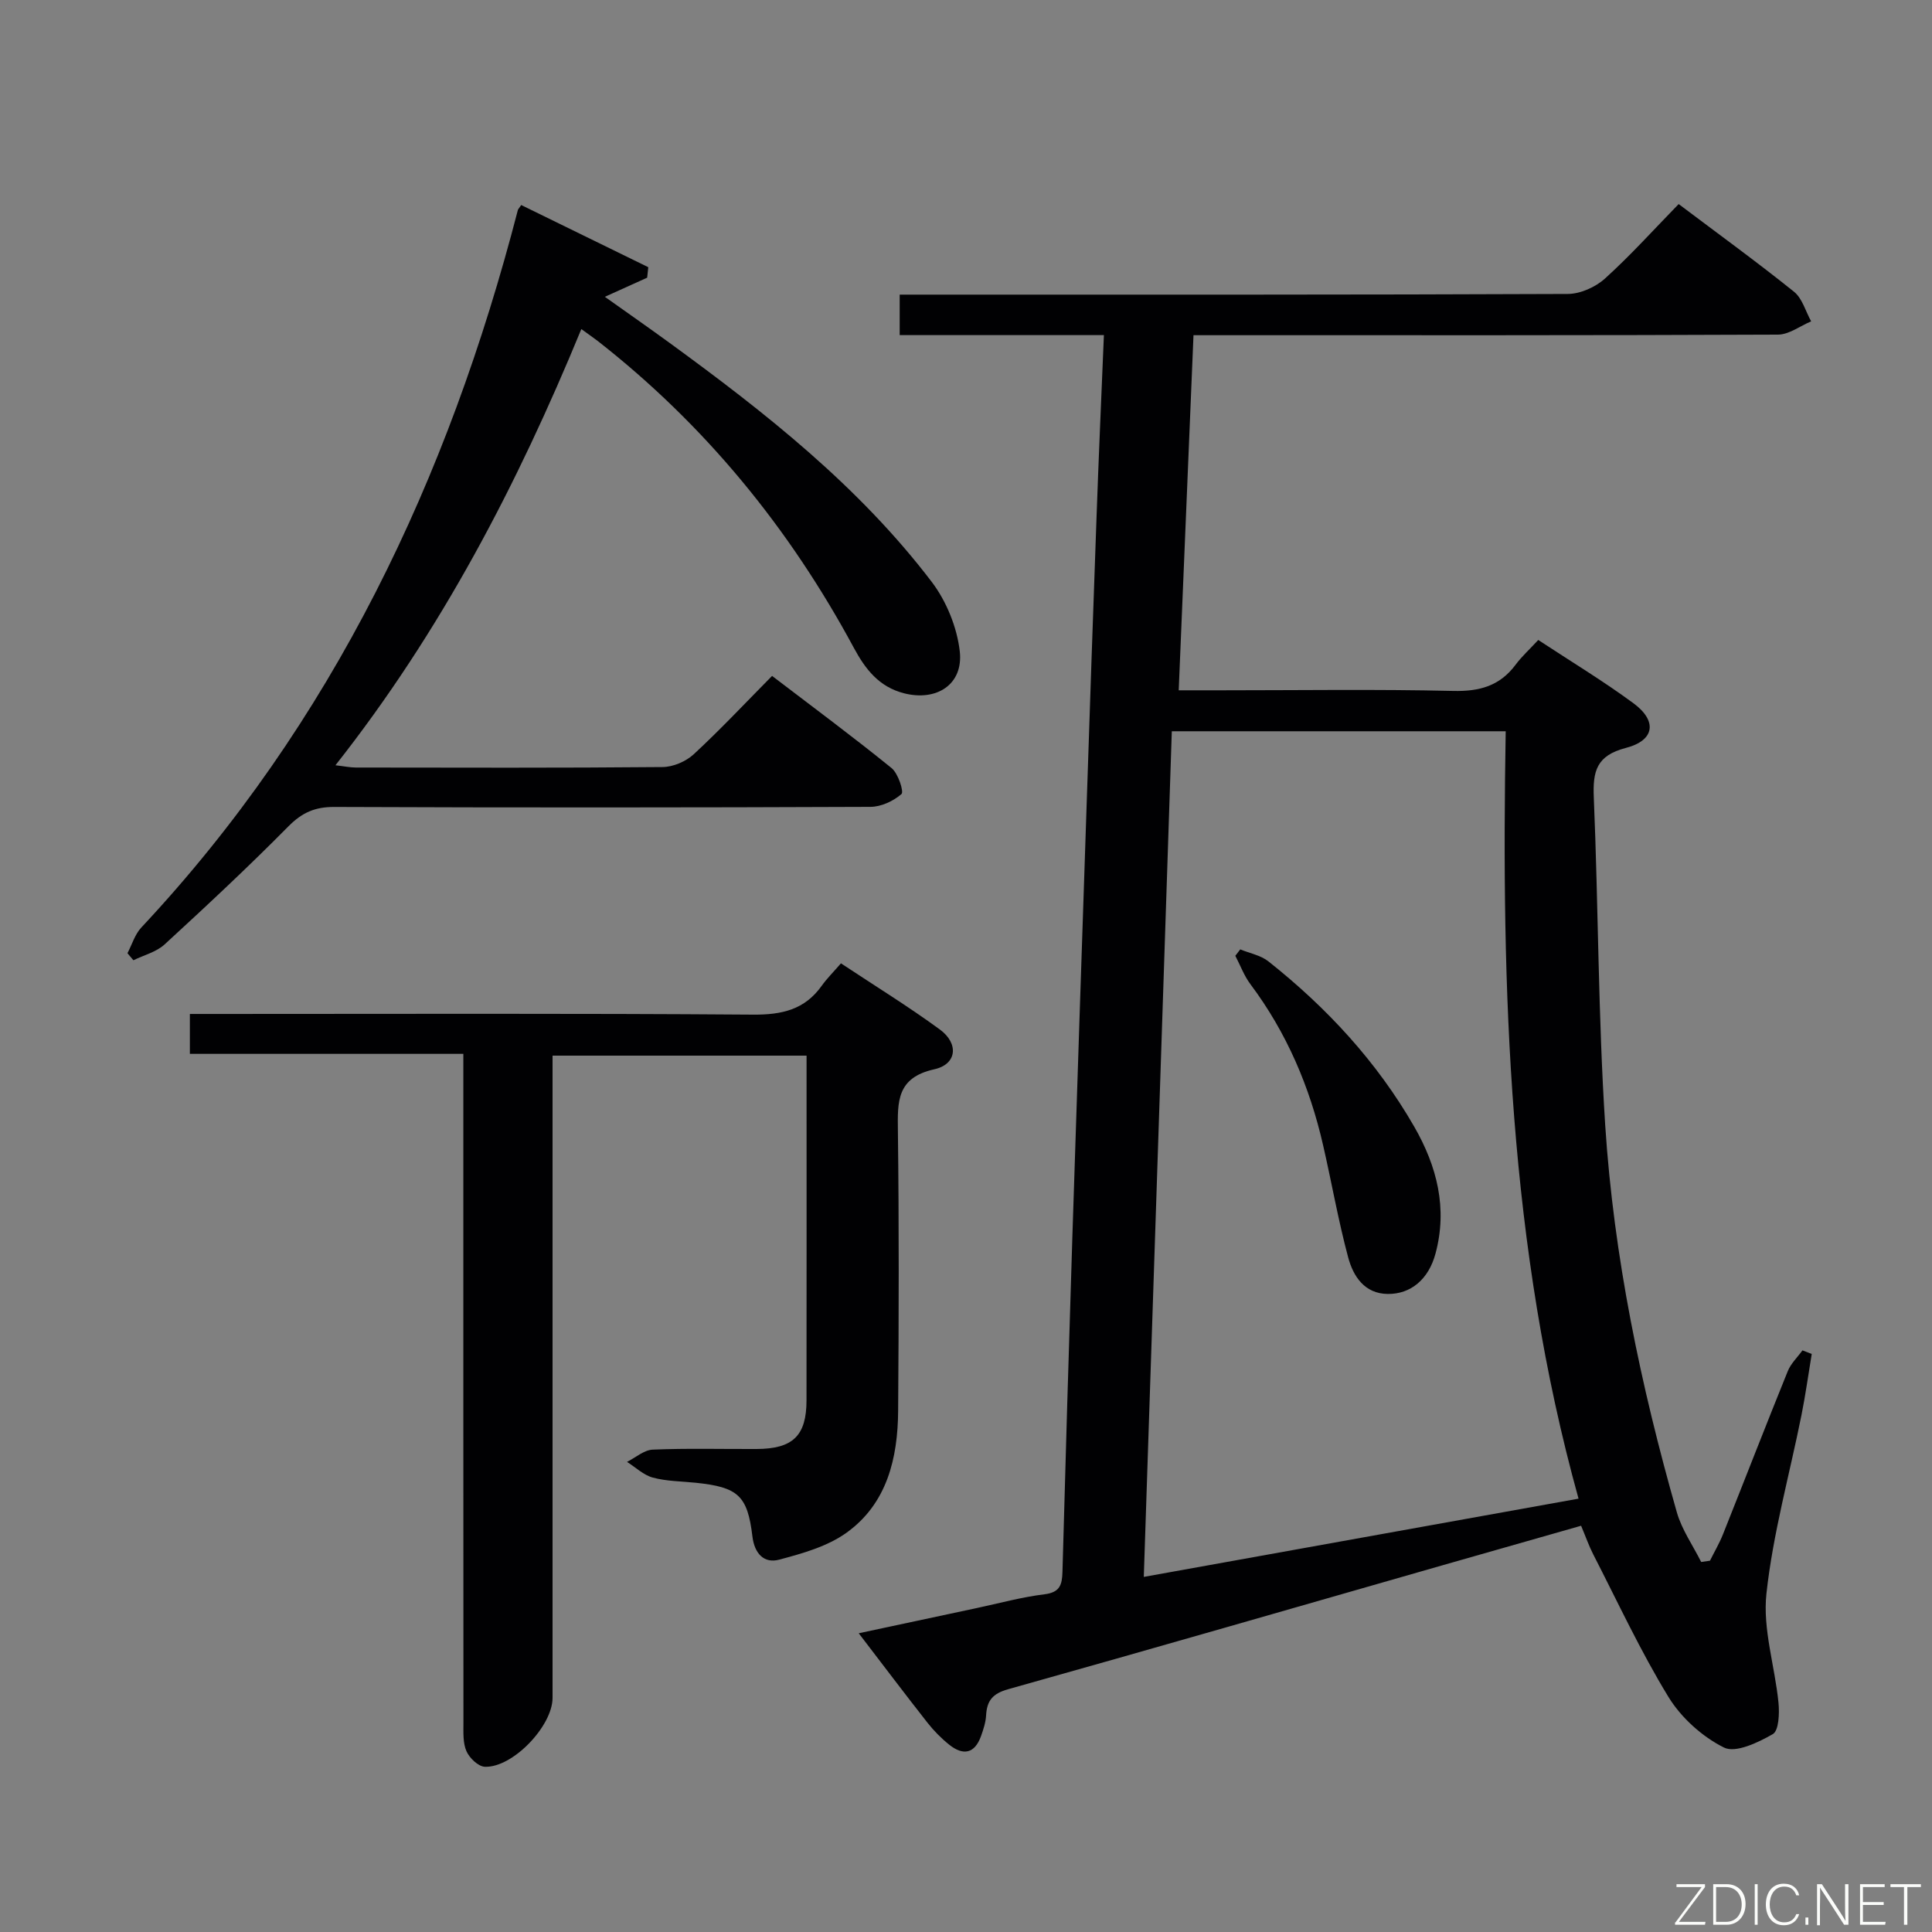 <svg enable-background="new 0 0 400 400" viewBox="0 0 400 400" xmlns="http://www.w3.org/2000/svg"><rect x="0" y="0" width="400" height="400" fill="#808080" stroke="none"/><path d="m228.55 69.38c-14.5 0-28.26 0-42.28 0 0-2.9 0-5.32 0-8.38h5.85c44.16 0 88.31.05 132.47-.14 2.6-.01 5.73-1.41 7.69-3.18 5.28-4.77 10.07-10.1 15.27-15.43 8.32 6.27 16.25 12.02 23.88 18.15 1.72 1.38 2.39 4.05 3.55 6.13-2.29.96-4.58 2.74-6.87 2.75-38.16.17-76.32.12-114.47.12-1.97 0-3.94 0-6.54 0-1.02 24.61-2.03 48.76-3.06 73.52h8.84c16 0 32-.24 47.99.13 5.45.13 9.65-1.03 12.93-5.44 1.28-1.72 2.91-3.19 4.68-5.11 6.79 4.47 13.47 8.5 19.72 13.11 4.95 3.65 4.42 7.69-1.59 9.24-6.11 1.59-6.86 4.85-6.63 10.28.95 22.6.9 45.26 2.36 67.82 1.77 27.24 7.35 53.91 14.83 80.15 1.03 3.61 3.33 6.87 5.04 10.29.61-.09 1.21-.18 1.82-.26.9-1.82 1.94-3.58 2.69-5.46 4.49-11.26 8.87-22.56 13.42-33.79.64-1.58 2.01-2.87 3.04-4.3.64.25 1.28.5 1.92.74-.7 4.21-1.28 8.45-2.12 12.64-2.47 12.33-5.91 24.55-7.26 37-.8 7.35 1.76 15.04 2.5 22.61.21 2.18.07 5.74-1.18 6.46-3.04 1.75-7.71 3.98-10.11 2.78-4.51-2.25-8.87-6.18-11.51-10.5-5.78-9.46-10.47-19.59-15.55-29.48-.9-1.75-1.55-3.64-2.52-5.94-9.65 2.75-19.17 5.46-28.68 8.18-29.98 8.59-59.94 17.25-89.96 25.67-3.21.9-4.38 2.37-4.55 5.41-.08 1.45-.56 2.92-1.06 4.31-1.31 3.64-3.7 4.05-6.55 1.78-1.68-1.34-3.22-2.91-4.55-4.6-4.62-5.88-9.12-11.85-14.21-18.49 8.43-1.8 16.39-3.5 24.35-5.2 4.7-1 9.37-2.29 14.12-2.87 3.19-.4 3.63-1.96 3.71-4.62.63-23.12 1.32-46.24 2.05-69.35.97-30.26 1.99-60.52 3-90.79.65-19.45 1.3-38.9 2.01-58.35.43-12.25.98-24.51 1.52-37.59zm83.19 82.02c-23.45 0-46.03 0-69.13 0-1.93 58.29-3.85 116.37-5.8 175.08 30.04-5.41 59.35-10.68 90.01-16.2-14.5-52.21-16-105.37-15.08-158.88z" fill="#010103"/><path d="m95.93 218.19c-19.3 0-37.77 0-56.62 0 0-2.69 0-5.1 0-8.26h5.6c37 0 74-.14 111 .14 5.98.04 10.69-1.02 14.22-5.98 1.06-1.49 2.38-2.79 3.98-4.64 7.09 4.7 13.98 8.94 20.48 13.7 3.96 2.9 3.54 7.19-1.14 8.23-7.79 1.73-7.63 6.65-7.55 12.71.24 19.33.19 38.67.05 58-.07 9.8-2.28 19.17-10.64 25.21-3.97 2.87-9.15 4.32-13.99 5.61-3.14.84-5.11-1.26-5.54-4.8-1.01-8.48-2.97-10.21-11.72-11.12-2.98-.31-6.04-.3-8.9-1.07-1.93-.52-3.57-2.13-5.34-3.25 1.77-.89 3.52-2.47 5.33-2.54 7.15-.3 14.33-.1 21.49-.13 7.53-.03 10.34-2.75 10.34-10.1.03-23.65.01-47.31.01-71.34-17.49 0-34.7 0-52.59 0v5.97 127c0 5.82-8.25 14.49-14.02 14.26-1.35-.05-3.18-1.8-3.8-3.21-.76-1.71-.63-3.89-.63-5.87-.03-44-.02-88-.02-132 0-1.96 0-3.93 0-6.52z" fill="#010103"/><path d="m120.36 68.13c-13.29 32.29-29.06 62.59-50.91 90.31 1.85.21 3.04.47 4.24.47 21.16.02 42.33.1 63.49-.1 2.19-.02 4.83-1.15 6.45-2.65 5.48-5.07 10.6-10.53 16.22-16.22 8.5 6.49 16.76 12.61 24.74 19.08 1.37 1.11 2.59 4.92 2.05 5.38-1.68 1.46-4.22 2.65-6.44 2.65-36.99.15-73.99.17-110.98.02-4-.02-6.68 1.16-9.5 4.01-8.3 8.4-16.95 16.47-25.65 24.46-1.71 1.57-4.27 2.2-6.45 3.27-.41-.49-.82-.97-1.23-1.46.94-1.79 1.54-3.91 2.88-5.33 39.65-42.35 63.56-92.94 77.95-148.54.04-.15.18-.28.69-1.03 8.71 4.26 17.51 8.57 26.31 12.87-.08.72-.16 1.44-.23 2.17-2.71 1.23-5.42 2.45-8.76 3.96 4.57 3.25 8.95 6.3 13.26 9.44 19.96 14.54 39.34 29.78 54.42 49.59 3.04 4 5.23 9.39 5.8 14.36.78 6.89-4.82 10.43-11.57 8.69-5.15-1.33-7.97-4.97-10.35-9.38-13.35-24.8-30.82-46.18-53.06-63.57-.89-.68-1.84-1.33-3.37-2.45z" fill="#010103"/><path d="m256.78 196.56c1.96.81 4.24 1.22 5.84 2.49 12.1 9.59 22.46 20.78 30.19 34.23 4.7 8.18 6.93 16.89 4.39 26.28-1.42 5.28-5.09 8.39-9.88 8.34-4.81-.05-7.14-3.65-8.19-7.55-2.06-7.67-3.42-15.51-5.2-23.26-2.77-12.11-7.55-23.32-15.05-33.33-1.31-1.75-2.09-3.91-3.12-5.87.35-.44.68-.88 1.02-1.33z" fill="#010103"/><g fill="#fbfcfa"><path d="m346.9 398 5.4-7.3h-5.2v-.6h5.9v.6l-5.4 7.2h5.5l-.1.6h-6.2v-.5z"/><path d="m354.7 390.1h2.8c2.3 0 3.9 1.6 3.9 4.1s-1.6 4.3-3.9 4.3h-2.8zm.6 7.8h2c2.2 0 3.3-1.6 3.3-3.6 0-1.8-1-3.6-3.3-3.6h-2z"/><path d="m363.9 390.1v8.4h-.6v-8.4h1.6z"/><path d="m372.5 396.3c-.4 1.3-1.4 2.3-3.2 2.3-2.4 0-3.7-1.9-3.7-4.3 0-2.3 1.2-4.3 3.7-4.3 1.8 0 2.9 1 3.2 2.4h-.6c-.4-1.1-1.1-1.8-2.5-1.8-2.1 0-3 1.9-3 3.7s.9 3.7 3 3.7c1.4 0 2.1-.7 2.5-1.7z"/><path d="m373.8 398.5v-1.5h.6v1.5z"/><path d="m376.2 398.5v-8.4h1c1.3 2 4.4 6.7 4.9 7.6-.1-1.2-.1-2.4-.1-3.8v-3.8h.7v8.4h-.9c-1.2-1.9-4.4-6.8-5-7.7.1 1.1 0 2.3 0 3.9v3.9h-.6z"/><path d="m390 394.4h-4.3v3.5h4.7l-.1.6h-5.2v-8.4h5.1v.6h-4.5v3.1h4.3z"/><path d="m394.2 390.7h-2.8v-.6h6.3v.6h-2.8v7.8h-.7z"/></g></svg>